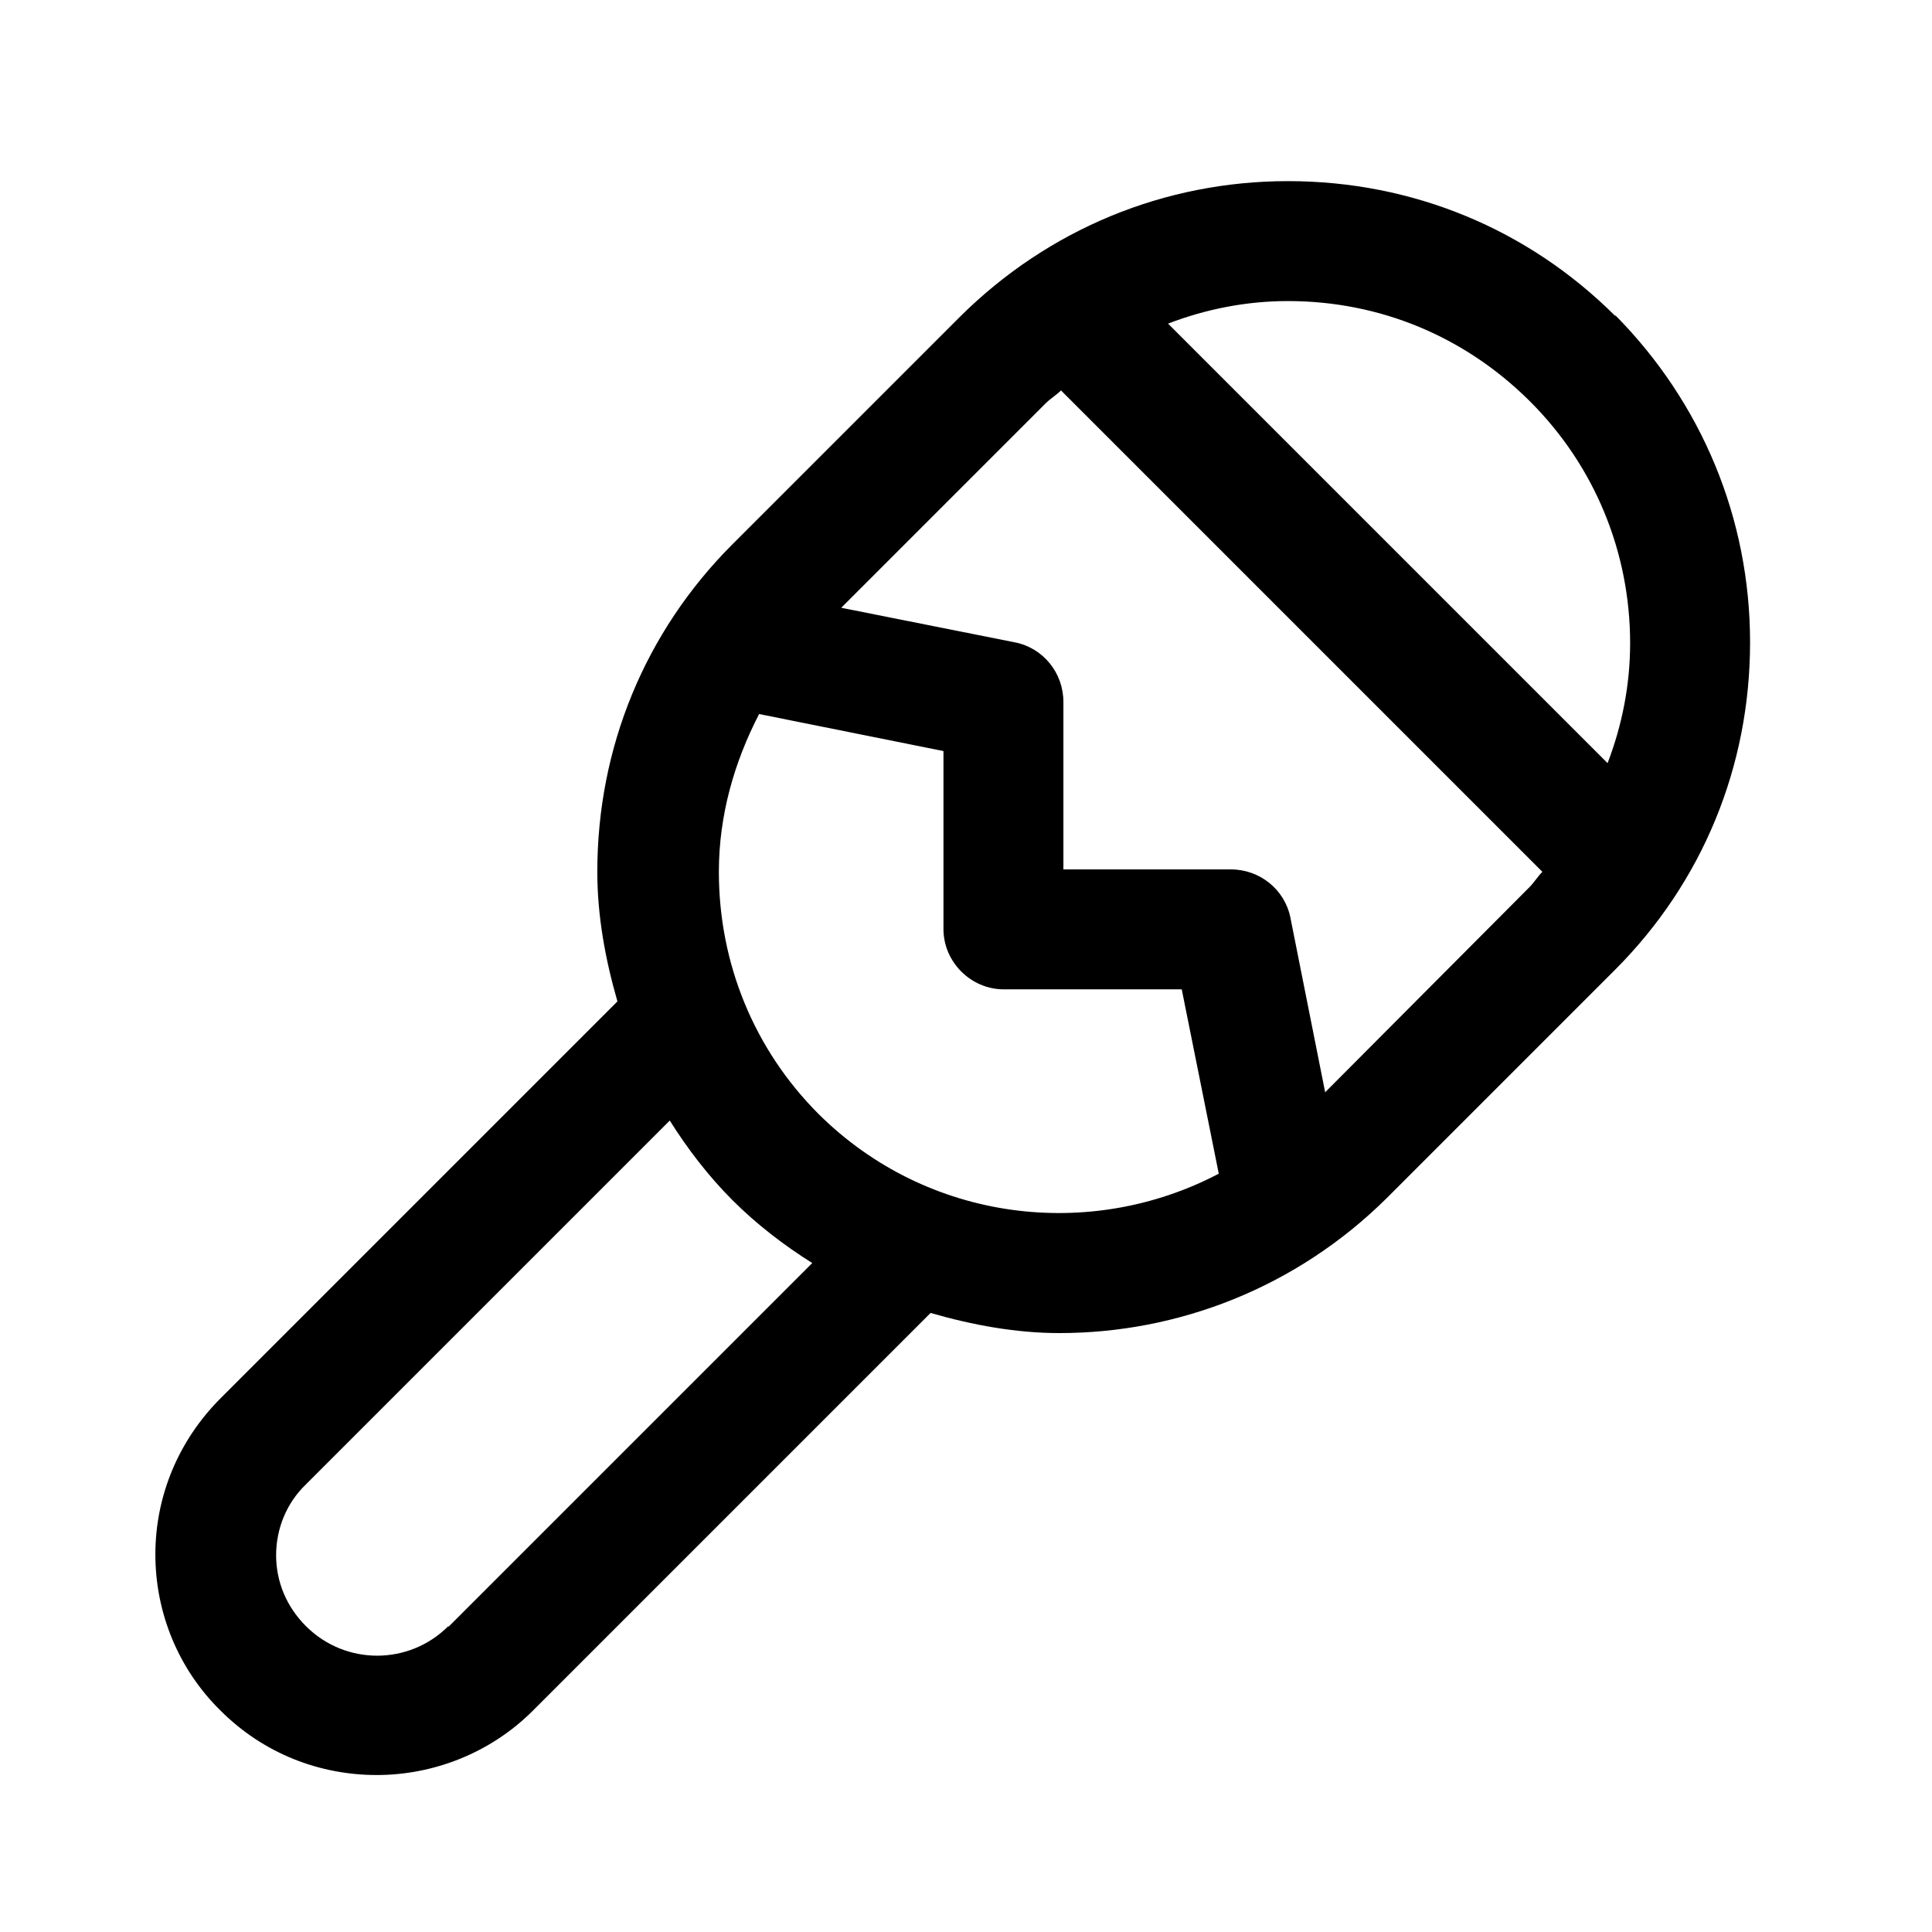 <svg width="24" height="24" viewBox="0 0 24 24" fill="none" xmlns="http://www.w3.org/2000/svg">
<path d="M20.07 3.93C18.98 2.84 17.54 2.25 16 2.25C14.46 2.25 13.02 2.85 11.93 3.93L9.1 6.76C8.01 7.85 7.42 9.29 7.42 10.83C7.42 11.38 7.52 11.92 7.67 12.44L2.74 17.37C2.22 17.89 1.93 18.58 1.93 19.31C1.93 20.04 2.22 20.74 2.74 21.25C3.28 21.79 3.98 22.05 4.68 22.05C5.38 22.05 6.09 21.78 6.62 21.25L11.56 16.31C12.08 16.46 12.62 16.56 13.16 16.56C14.63 16.56 16.1 16 17.23 14.88L20.06 12.05C21.15 10.96 21.74 9.52 21.74 7.98C21.74 6.44 21.14 5 20.06 3.91L20.07 3.93ZM19.01 4.99C19.81 5.79 20.25 6.86 20.25 7.99C20.25 8.51 20.15 9.01 19.97 9.48L14.51 4.02C14.98 3.84 15.48 3.74 16 3.74C17.14 3.74 18.2 4.18 19.01 4.99ZM5.57 20.2C5.08 20.69 4.29 20.69 3.8 20.2C3.56 19.96 3.43 19.65 3.43 19.32C3.43 18.99 3.56 18.67 3.8 18.44L8.32 13.92C8.54 14.27 8.8 14.61 9.1 14.91C9.4 15.21 9.74 15.47 10.09 15.69L5.57 20.21V20.2ZM10.17 13.84C9.37 13.04 8.93 11.97 8.93 10.83C8.93 10.13 9.12 9.47 9.43 8.87L11.72 9.33V11.54C11.72 11.95 12.06 12.29 12.47 12.29H14.68L15.14 14.58C13.54 15.42 11.52 15.18 10.17 13.84ZM16.46 13.56L16.03 11.4C15.96 11.05 15.65 10.8 15.29 10.8H13.21V8.72C13.21 8.36 12.96 8.05 12.61 7.98L10.45 7.55L12.99 5.01C13.05 4.95 13.12 4.91 13.18 4.85L19.16 10.83C19.1 10.89 19.06 10.96 19 11.02L16.46 13.57V13.56Z" fill="black"/>
</svg>
